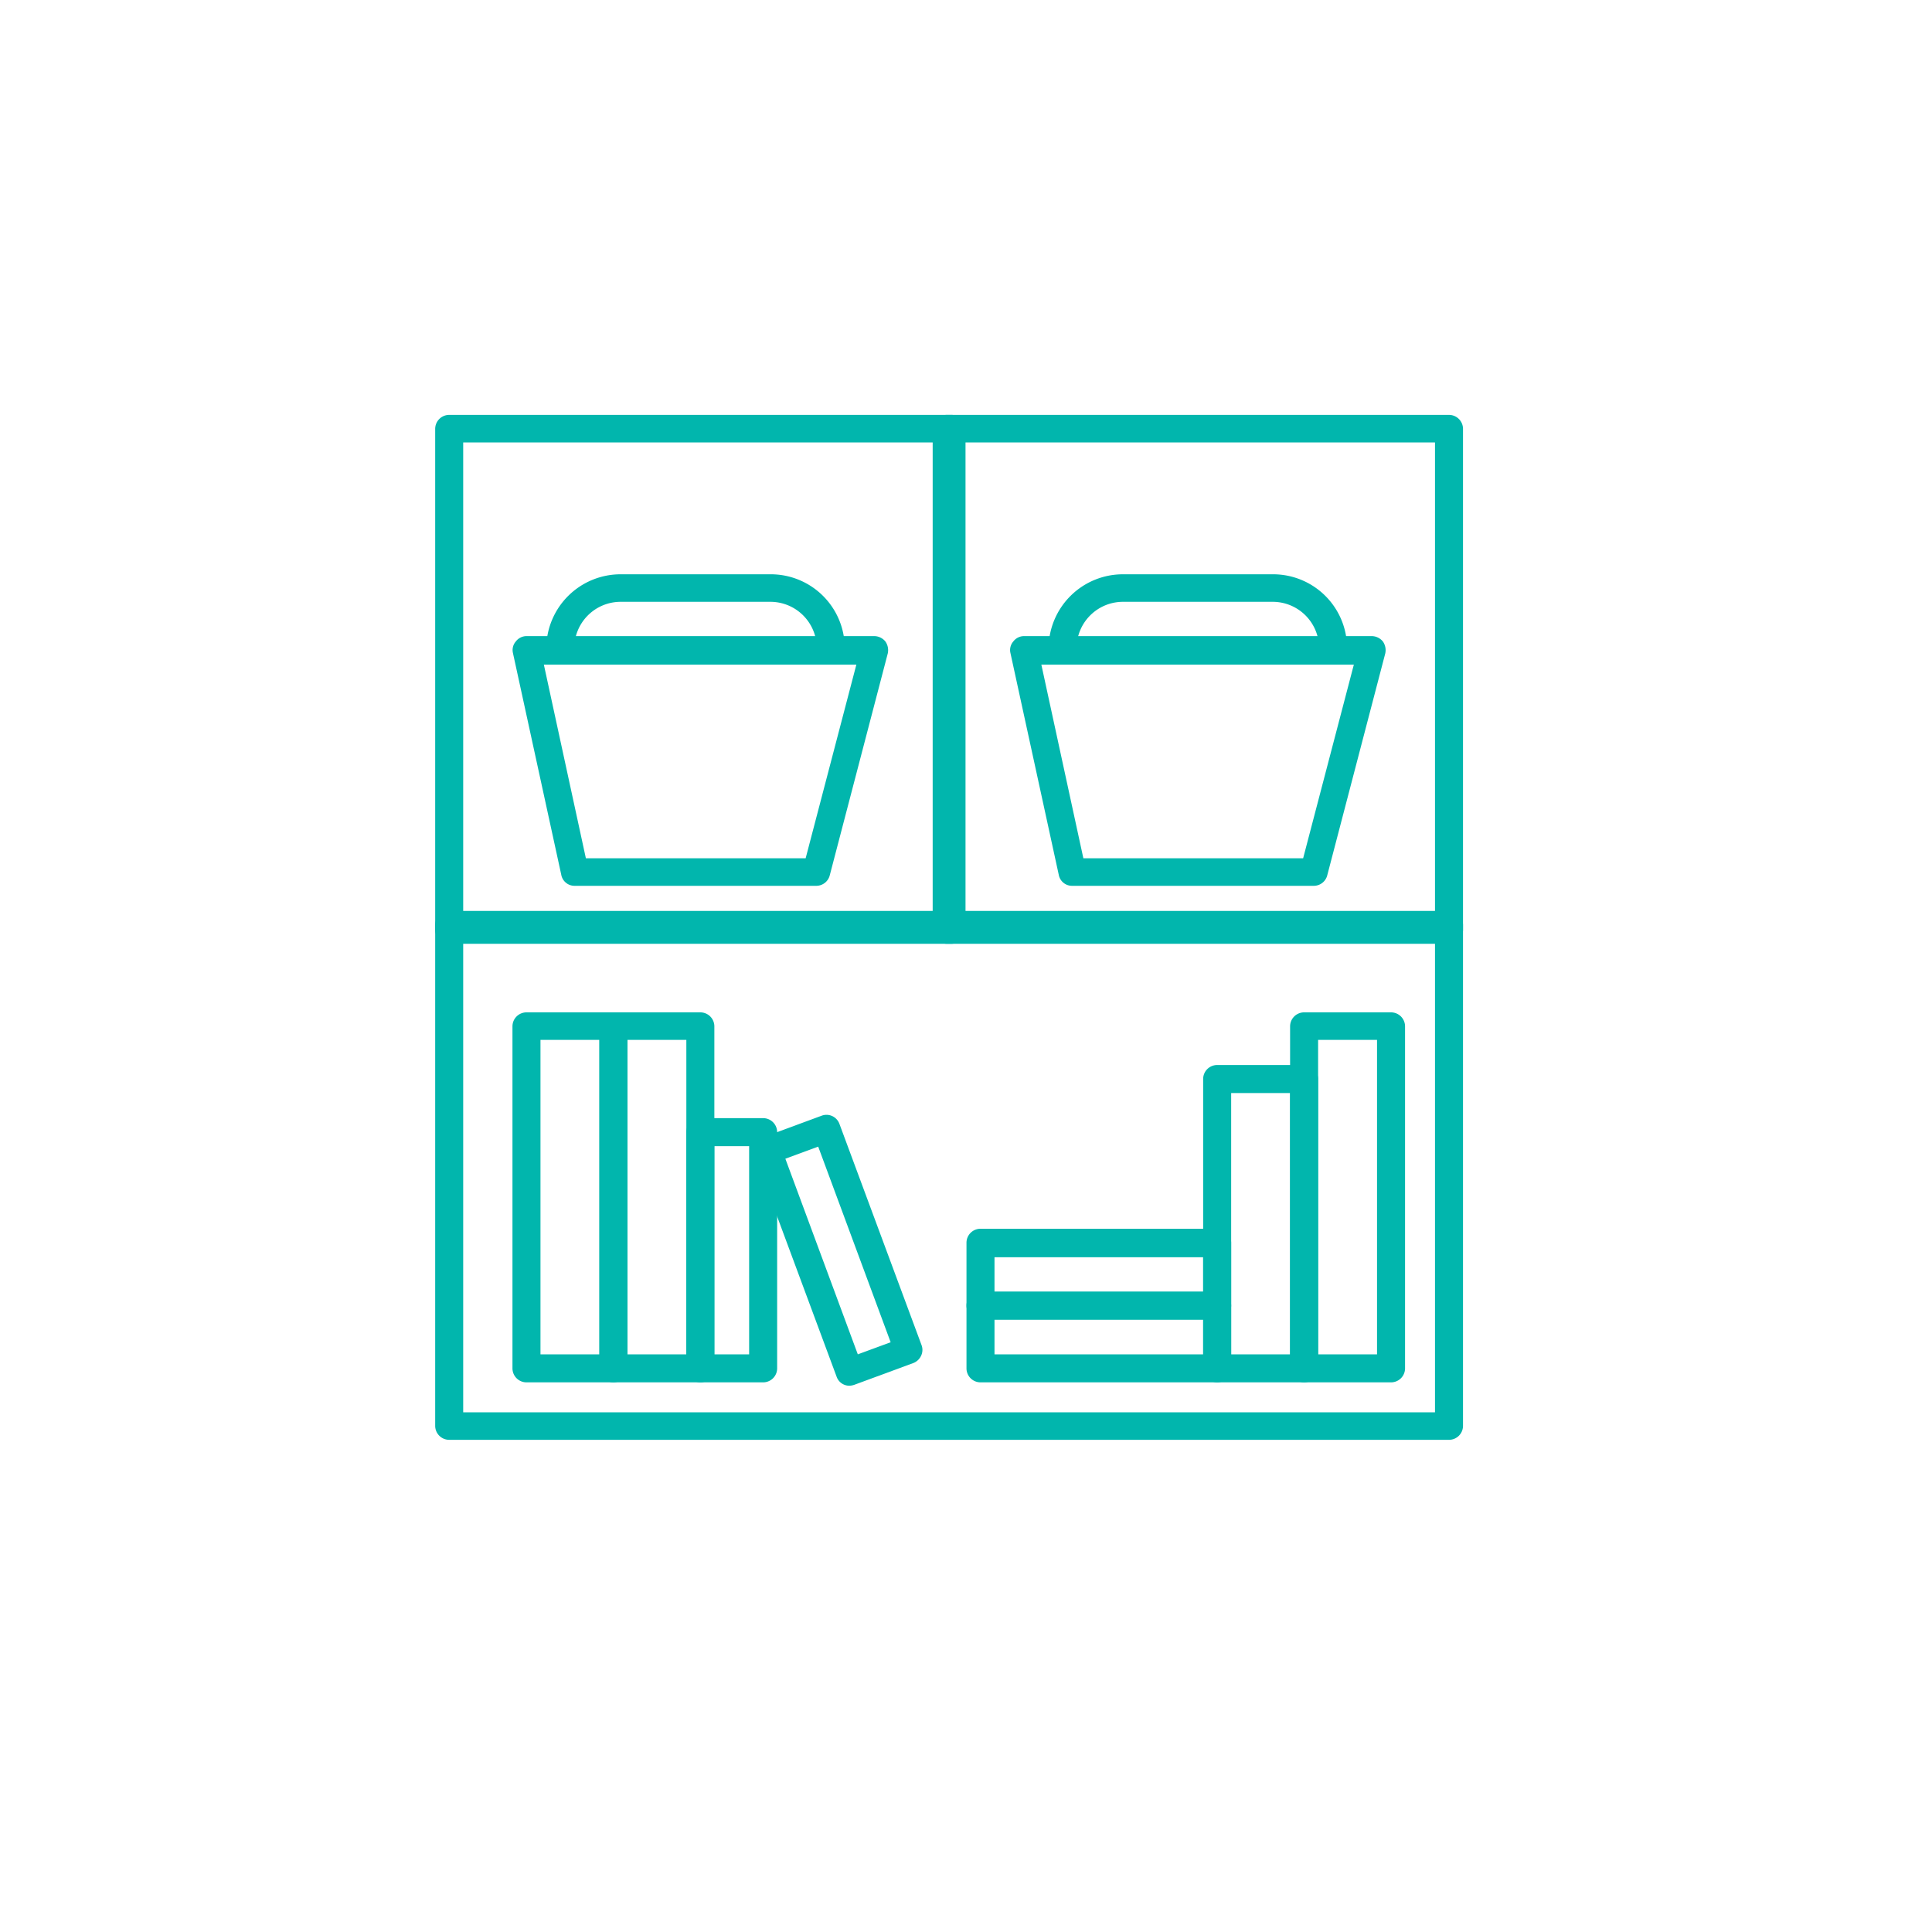 <svg xmlns="http://www.w3.org/2000/svg" viewBox="0 0 400 400">
  <title>storage</title>
  <g>
    <path d="M197,195.4H93a2.9,2.9,0,0,1-2.9-2.9V88.8A2.9,2.9,0,0,1,93,85.9H197a2.9,2.9,0,0,1,2.9,2.9V192.5A2.9,2.9,0,0,1,197,195.4ZM95.9,189.6h98.2v-98H95.9Z" fill="#01b6ad"/>
    <path d="M300,195.4H196a2.9,2.9,0,0,1-2.9-2.9V88.8a2.9,2.9,0,0,1,2.9-2.9H300a2.9,2.9,0,0,1,2.9,2.9V192.5A2.9,2.9,0,0,1,300,195.4Zm-101.1-5.8h98.2v-98H198.9v98Z" fill="#01b6ad"/>
    <path d="M300,298.1H93a2.9,2.9,0,0,1-2.9-2.9V191.5a2.9,2.9,0,0,1,2.9-2.9H300a2.9,2.9,0,0,1,2.9,2.9V295.2A2.9,2.9,0,0,1,300,298.1ZM95.9,292.4H297.1v-98H95.9Z" fill="#01b6ad"/>
    <g>
      <path d="M118.9,134.7v-.5a9.6,9.6,0,0,1,9.6-9.6h31a9.6,9.6,0,0,1,9.6,9.6v.5h5.8v-.5a15.32,15.32,0,0,0-15.4-15.3h-31a15.39,15.39,0,0,0-15.4,15.3v.5Z" fill="#01b6ad"/>
      <path d="M169,183.4H119a2.79,2.79,0,0,1-2.8-2.3l-10-45.9a2.7,2.7,0,0,1,.6-2.4,2.79,2.79,0,0,1,2.2-1.1h72a3,3,0,0,1,2.3,1.1,3.12,3.12,0,0,1,.5,2.5l-12,45.9A2.88,2.88,0,0,1,169,183.4Zm-47.7-5.7h45.5l10.5-40.1H112.6Z" fill="#01b6ad"/>
    </g>
    <g>
      <path d="M222.9,134.7v-.5a9.6,9.6,0,0,1,9.6-9.6h31a9.6,9.6,0,0,1,9.6,9.6v.5h5.8v-.5a15.32,15.32,0,0,0-15.4-15.3h-31a15.39,15.39,0,0,0-15.4,15.3v.5Z" fill="#01b6ad"/>
      <path d="M272,183.4H222a2.79,2.79,0,0,1-2.8-2.3l-10-45.9a2.7,2.7,0,0,1,.6-2.4,2.79,2.79,0,0,1,2.2-1.1h72a3,3,0,0,1,2.3,1.1,3.12,3.12,0,0,1,.5,2.5l-12,45.9A2.88,2.88,0,0,1,272,183.4Zm-47.7-5.7h45.5l10.5-40.1H215.6Z" fill="#01b6ad"/>
    </g>
    <path d="M127,286.2H109a2.9,2.9,0,0,1-2.9-2.9V212.5a2.9,2.9,0,0,1,2.9-2.9h18a2.9,2.9,0,0,1,2.9,2.9v70.8A2.9,2.9,0,0,1,127,286.2Zm-15.1-5.8h12.2V215.3H111.9Z" fill="#01b6ad"/>
    <path d="M145,286.2H127a2.9,2.9,0,0,1-2.9-2.9V212.5a2.9,2.9,0,0,1,2.9-2.9h18a2.9,2.9,0,0,1,2.9,2.9v70.8A2.9,2.9,0,0,1,145,286.2Zm-15.1-5.8h12.2V215.3H129.9Z" fill="#01b6ad"/>
    <path d="M270,286.2H252a2.9,2.9,0,0,1-2.9-2.9V223.4a2.9,2.9,0,0,1,2.9-2.9h18a2.9,2.9,0,0,1,2.9,2.9v59.9A2.9,2.9,0,0,1,270,286.2Zm-15.1-5.8h12.2V226.3H254.9v54.1Z" fill="#01b6ad"/>
    <path d="M288,286.2H270a2.9,2.9,0,0,1-2.9-2.9V212.5a2.9,2.9,0,0,1,2.9-2.9h18a2.9,2.9,0,0,1,2.9,2.9v70.8A2.9,2.9,0,0,1,288,286.2Zm-15.1-5.8h12.2V215.3H272.9Z" fill="#01b6ad"/>
    <path d="M158,286.2H145a2.9,2.9,0,0,1-2.9-2.9V234.4a2.9,2.9,0,0,1,2.9-2.9h13a2.9,2.9,0,0,1,2.9,2.9v48.9A2.9,2.9,0,0,1,158,286.2Zm-10.1-5.8h7.2V237.3h-7.2Z" fill="#01b6ad"/>
    <path d="M252,286.2H203a2.9,2.9,0,0,1-2.9-2.9v-13a2.9,2.9,0,0,1,2.9-2.9h49a2.9,2.9,0,0,1,2.9,2.9v13A2.9,2.9,0,0,1,252,286.2Zm-46.1-5.8h43.2v-7.2H205.9Z" fill="#01b6ad"/>
    <path d="M252,273.2H203a2.9,2.9,0,0,1-2.9-2.9v-13a2.9,2.9,0,0,1,2.9-2.9h49a2.9,2.9,0,0,1,2.9,2.9v13A2.9,2.9,0,0,1,252,273.2Zm-46.1-5.7h43.2v-7.2H205.9Z" fill="#01b6ad"/>
    <path d="M175.9,286.9a2.79,2.79,0,0,1-2.7-1.9l-17-45.8a2.81,2.81,0,0,1,.1-2.2,2.94,2.94,0,0,1,1.6-1.5l12.2-4.5a2.85,2.85,0,0,1,3.7,1.7l17,45.8a2.81,2.81,0,0,1-.1,2.2,2.94,2.94,0,0,1-1.6,1.5l-12.2,4.5A3.55,3.55,0,0,1,175.9,286.9Zm-13.3-47,15,40.5,6.8-2.5-15-40.5Z" fill="#01b6ad"/>
    <rect width="400" height="400" fill="none"/>
  </g>
</svg>
